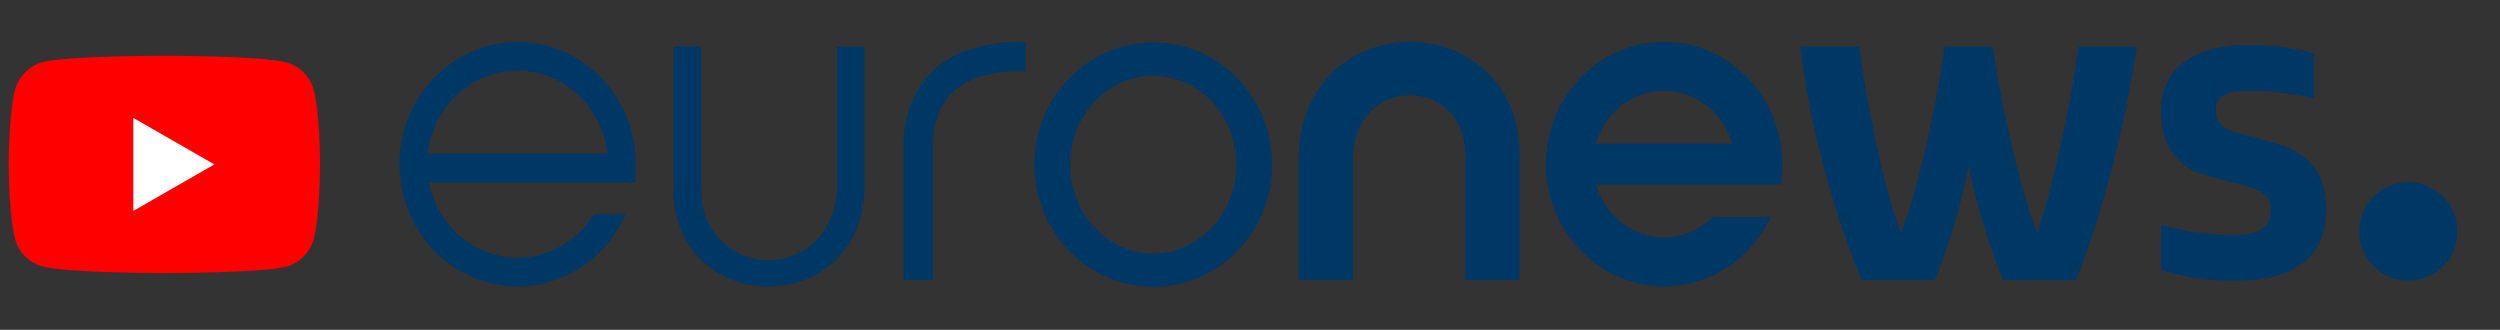 <svg width="2585" height="341" xmlns="http://www.w3.org/2000/svg" xmlns:xlink="http://www.w3.org/1999/xlink" overflow="hidden"><rect width="100%" height="100%" fill="#333333" stroke="none"/><defs><clipPath id="clip0"><rect x="24" y="190" width="2585" height="341"/></clipPath><clipPath id="clip1"><rect x="33" y="247" width="322" height="226"/></clipPath><clipPath id="clip2"><rect x="33" y="247" width="322" height="226"/></clipPath><clipPath id="clip3"><rect x="33" y="247" width="322" height="226"/></clipPath><clipPath id="clip4"><rect x="437" y="233" width="2128" height="254"/></clipPath><clipPath id="clip5"><rect x="437" y="233" width="2128" height="254"/></clipPath><clipPath id="clip6"><rect x="437" y="233" width="2128" height="254"/></clipPath></defs><g clip-path="url(#clip0)" transform="translate(-24 -190)"><g clip-path="url(#clip1)"><g clip-path="url(#clip2)"><g clip-path="url(#clip3)"><path d="M314.31 35.158C310.609 21.412 299.771 10.574 286.025 6.873 260.912 0 160.459 0 160.459 0 160.459 0 60.007 0 34.894 6.609 21.412 10.31 10.31 21.412 6.609 35.158 0 60.271 0 112.348 0 112.348 0 112.348 0 164.689 6.609 189.538 10.31 203.284 21.148 214.122 34.894 217.823 60.271 224.696 160.459 224.696 160.459 224.696 160.459 224.696 260.912 224.696 286.025 218.087 299.771 214.386 310.609 203.548 314.31 189.802 320.919 164.689 320.919 112.612 320.919 112.612 320.919 112.612 321.183 60.271 314.31 35.158Z" fill="#FF0000" transform="matrix(1.003 0 0 1 33 247.652)"/><path d="M212.007 112.348 128.473 64.237 128.473 160.459Z" fill="#FFFFFF" transform="matrix(1.003 0 0 1 33 247.652)"/></g></g></g><g clip-path="url(#clip4)"><g clip-path="url(#clip5)"><g clip-path="url(#clip6)"><path d="M-214.877 898.695C-232.45 923.822-260.682 938.837-290.615 938.837-334.168 938.837-372.543 906.924-381.855 862.959L-382.195 861.361-220.757 861.361-175.613 861.361-169.302 861.361C-168.027 852.719-168.389 843.294-168.389 843.294L-168.395 843.312C-168.395 843.043-168.376 842.758-168.376 842.479-168.376 773.007-223.217 716.472-290.617 716.472-358 716.472-412.834 773.005-412.834 842.479-412.834 911.984-358 968.51-290.617 968.51-244.707 968.51-203.067 942.329-181.927 900.189L-178.907 894.049-211.838 894.049C-212.983 895.931-214.083 897.563-214.877 898.695M-383.259 830.209C-377.256 782.272-337.431 746.143-290.615 746.143-243.784 746.143-203.952 782.272-197.974 830.209L-197.785 831.676-383.436 831.676-383.259 830.209Z" fill="#003865" transform="matrix(1 0 0 1.003 849.832 -485.245)"/><path d="M-31.267 968.572C-44.828 968.572-57.805 966.144-69.832 961.356-81.77 956.589-92.323 949.682-101.22 940.831-110.296 931.83-117.361 921.113-122.217 908.997-127.252 896.343-129.282 882.548-129.216 867.979L-129.219 721.356-100.937 721.356-100.942 865.596C-100.984 876.879-99.607 887.433-95.898 896.971-92.383 906.051-87.282 914.082-80.736 920.843-74.371 927.414-66.868 932.528-58.439 936.046-49.887 939.612-40.762 941.421-31.328 941.421-21.68 941.41-12.519 939.595-3.979 936.02 4.49 932.47 12.021 927.342 18.403 920.762 24.951 914.038 30.088 906.015 33.678 896.914 37.459 887.325 39.766 876.77 39.787 865.57L39.787 721.358 68.013 721.358 68.009 868.007C67.964 882.611 64.987 896.392 59.888 908.956 54.96 921.081 47.857 931.787 38.768 940.785 29.794 949.65 19.218 956.553 7.314 961.311-4.711 966.118-17.692 968.559-31.262 968.576L-31.267 968.572-31.267 968.572Z" fill="#003865" transform="matrix(1 0 0 1.003 849.832 -485.245)"/><path d="M108.396 962.018 108.396 823.223C108.409 812.9 109.635 802.799 112.039 793.195 115.35 779.88 120.836 768.004 128.35 757.898 137.697 745.319 150.194 735.441 165.495 728.542 183.219 720.577 204.929 716.544 230.022 716.544L234.765 716.544 234.765 746.711 230.139 746.709C211.838 746.709 196.14 749.116 183.389 753.857 172.172 758.019 162.941 764.063 155.961 771.819 149.881 778.591 145.359 786.809 142.523 796.229 140.095 804.303 138.846 813.394 138.816 823.249L138.816 962.016 108.396 962.016 108.396 962.018Z" fill="#003865" transform="matrix(1 0 0 1.003 849.832 -485.245)"/><path d="M689.293 962.011 689.293 835.217C689.336 825.396 688.291 816.273 685.125 808.104 682.203 800.513 677.979 793.829 672.574 788.228 667.385 782.855 661.268 778.669 654.398 775.794 647.357 772.853 639.828 771.362 632.02 771.362 624.076 771.366 616.471 772.866 609.429 775.822 602.52 778.729 596.368 782.938 591.141 788.33 585.724 793.916 581.463 800.609 578.467 808.231 575.237 816.456 573.168 825.566 573.156 835.315L573.151 962.02 517.187 962.02 517.183 832.782C517.234 816.09 520.636 800.302 526.484 785.849 532.209 771.734 540.463 759.262 551.026 748.767 561.473 738.412 573.773 730.347 587.59 724.803 601.46 719.249 616.375 716.419 631.935 716.393 647.518 716.393 662.444 719.204 676.306 724.748 690.189 730.304 702.485 738.378 712.852 748.737 723.401 759.245 731.613 771.734 737.258 785.856 743.04 800.428 745.379 816.248 745.304 832.895L745.304 962.018 689.293 962.018Z" fill="#003865" transform="matrix(1 0 0 1.003 849.832 -485.245)"/><path d="M894.862 968.423C827.46 968.423 772.656 911.901 772.656 842.422 772.656 772.922 827.46 716.385 894.862 716.385 962.241 716.385 1017.06 772.922 1017.06 842.422 1017.06 848.844 1016.58 855.305 1015.63 861.653L1015.34 863.555 824.508 863.555 825.324 866.143C835.219 897.088 863.179 917.887 894.862 917.887 912.082 917.887 928.295 911.799 941.651 900.295 941.651 900.295 945.219 897.222 945.668 896.792L1005.15 896.792 1003.47 900.144C982.364 942.251 940.734 968.423 894.862 968.423M894.862 766.918C863.179 766.918 835.225 787.711 825.324 818.678L824.508 821.261 965.18 821.261 964.365 818.678C954.476 787.711 926.55 766.918 894.862 766.918" fill="#003865" transform="matrix(1 0 0 1.003 849.832 -485.245)"/><path d="M1036.11 722.79 1036.11 721.358 1096.73 721.358C1104.13 779.393 1123.16 871.412 1139.6 913.012 1157.01 871.412 1177.32 779.391 1184.74 721.358L1235.02 721.358C1242.76 779.393 1262.76 867.558 1280.48 913.012 1296.93 867.556 1315.62 779.391 1323.36 721.358L1383.65 721.358 1383.65 722.792C1369.79 813.398 1343.35 906.562 1320.78 962.013L1245.35 962.013C1232.78 931.709 1217.62 885.282 1209.88 843.69 1202.46 885.282 1186.03 934.29 1174.74 962.013L1099.3 962.013C1072.84 901.41 1044.1 799.756 1036.11 722.79" fill="#003865" transform="matrix(1 0 0 1.003 849.832 -485.245)"/><path d="M1408.56 951.452 1408.56 905.49 1411.09 905.49C1424.72 909.616 1454.2 915.327 1475.43 915.327L1487.81 915.327C1507.44 915.327 1522.35 909.301 1522.35 889.327 1522.35 874.436 1509.35 868.422 1495.08 864.611L1458 854.79C1430.74 847.819 1408.56 828.79 1408.56 787.903 1408.56 739.735 1448.18 719.762 1496.34 719.762L1508.71 719.762C1523.6 719.762 1553.4 723.575 1567.02 728.64L1567.02 774.281 1564.49 774.281C1552.12 770.789 1522.34 766.995 1508.71 766.995L1497.61 766.995C1480.19 766.995 1465.28 770.47 1465.28 787.903 1465.28 801.543 1475.43 806.923 1487.8 810.091L1524.88 820.233C1560.68 829.741 1579.38 850.979 1579.38 889.327 1579.38 942.578 1541.04 962.545 1487.79 962.545L1475.42 962.545C1456.72 962.548 1425.67 957.481 1408.56 951.452" fill="#003865" transform="matrix(1 0 0 1.003 849.832 -485.245)"/><path d="M1715.17 911.799C1715.17 939.855 1692.43 962.59 1664.37 962.59 1636.33 962.59 1613.59 939.848 1613.59 911.799 1613.59 883.75 1636.33 861.012 1664.37 861.012 1692.43 861.01 1715.17 883.752 1715.17 911.799" fill="#003865" transform="matrix(1 0 0 1.003 849.832 -485.245)"/><path d="M366.648 716.959C298.739 716.959 243.686 773.377 243.686 842.975 243.686 912.576 298.739 968.993 366.648 968.993 434.557 968.993 489.61 912.574 489.61 842.975 489.61 773.381 434.557 716.959 366.648 716.959M366.648 934.624C319.27 934.624 280.726 893.511 280.726 842.971 280.726 792.437 319.27 751.32 366.648 751.32 414.024 751.32 452.572 792.437 452.572 842.971 452.572 893.511 414.024 934.624 366.648 934.624" fill="#003865" transform="matrix(1 0 0 1.003 849.832 -485.245)"/></g></g></g></g></svg>